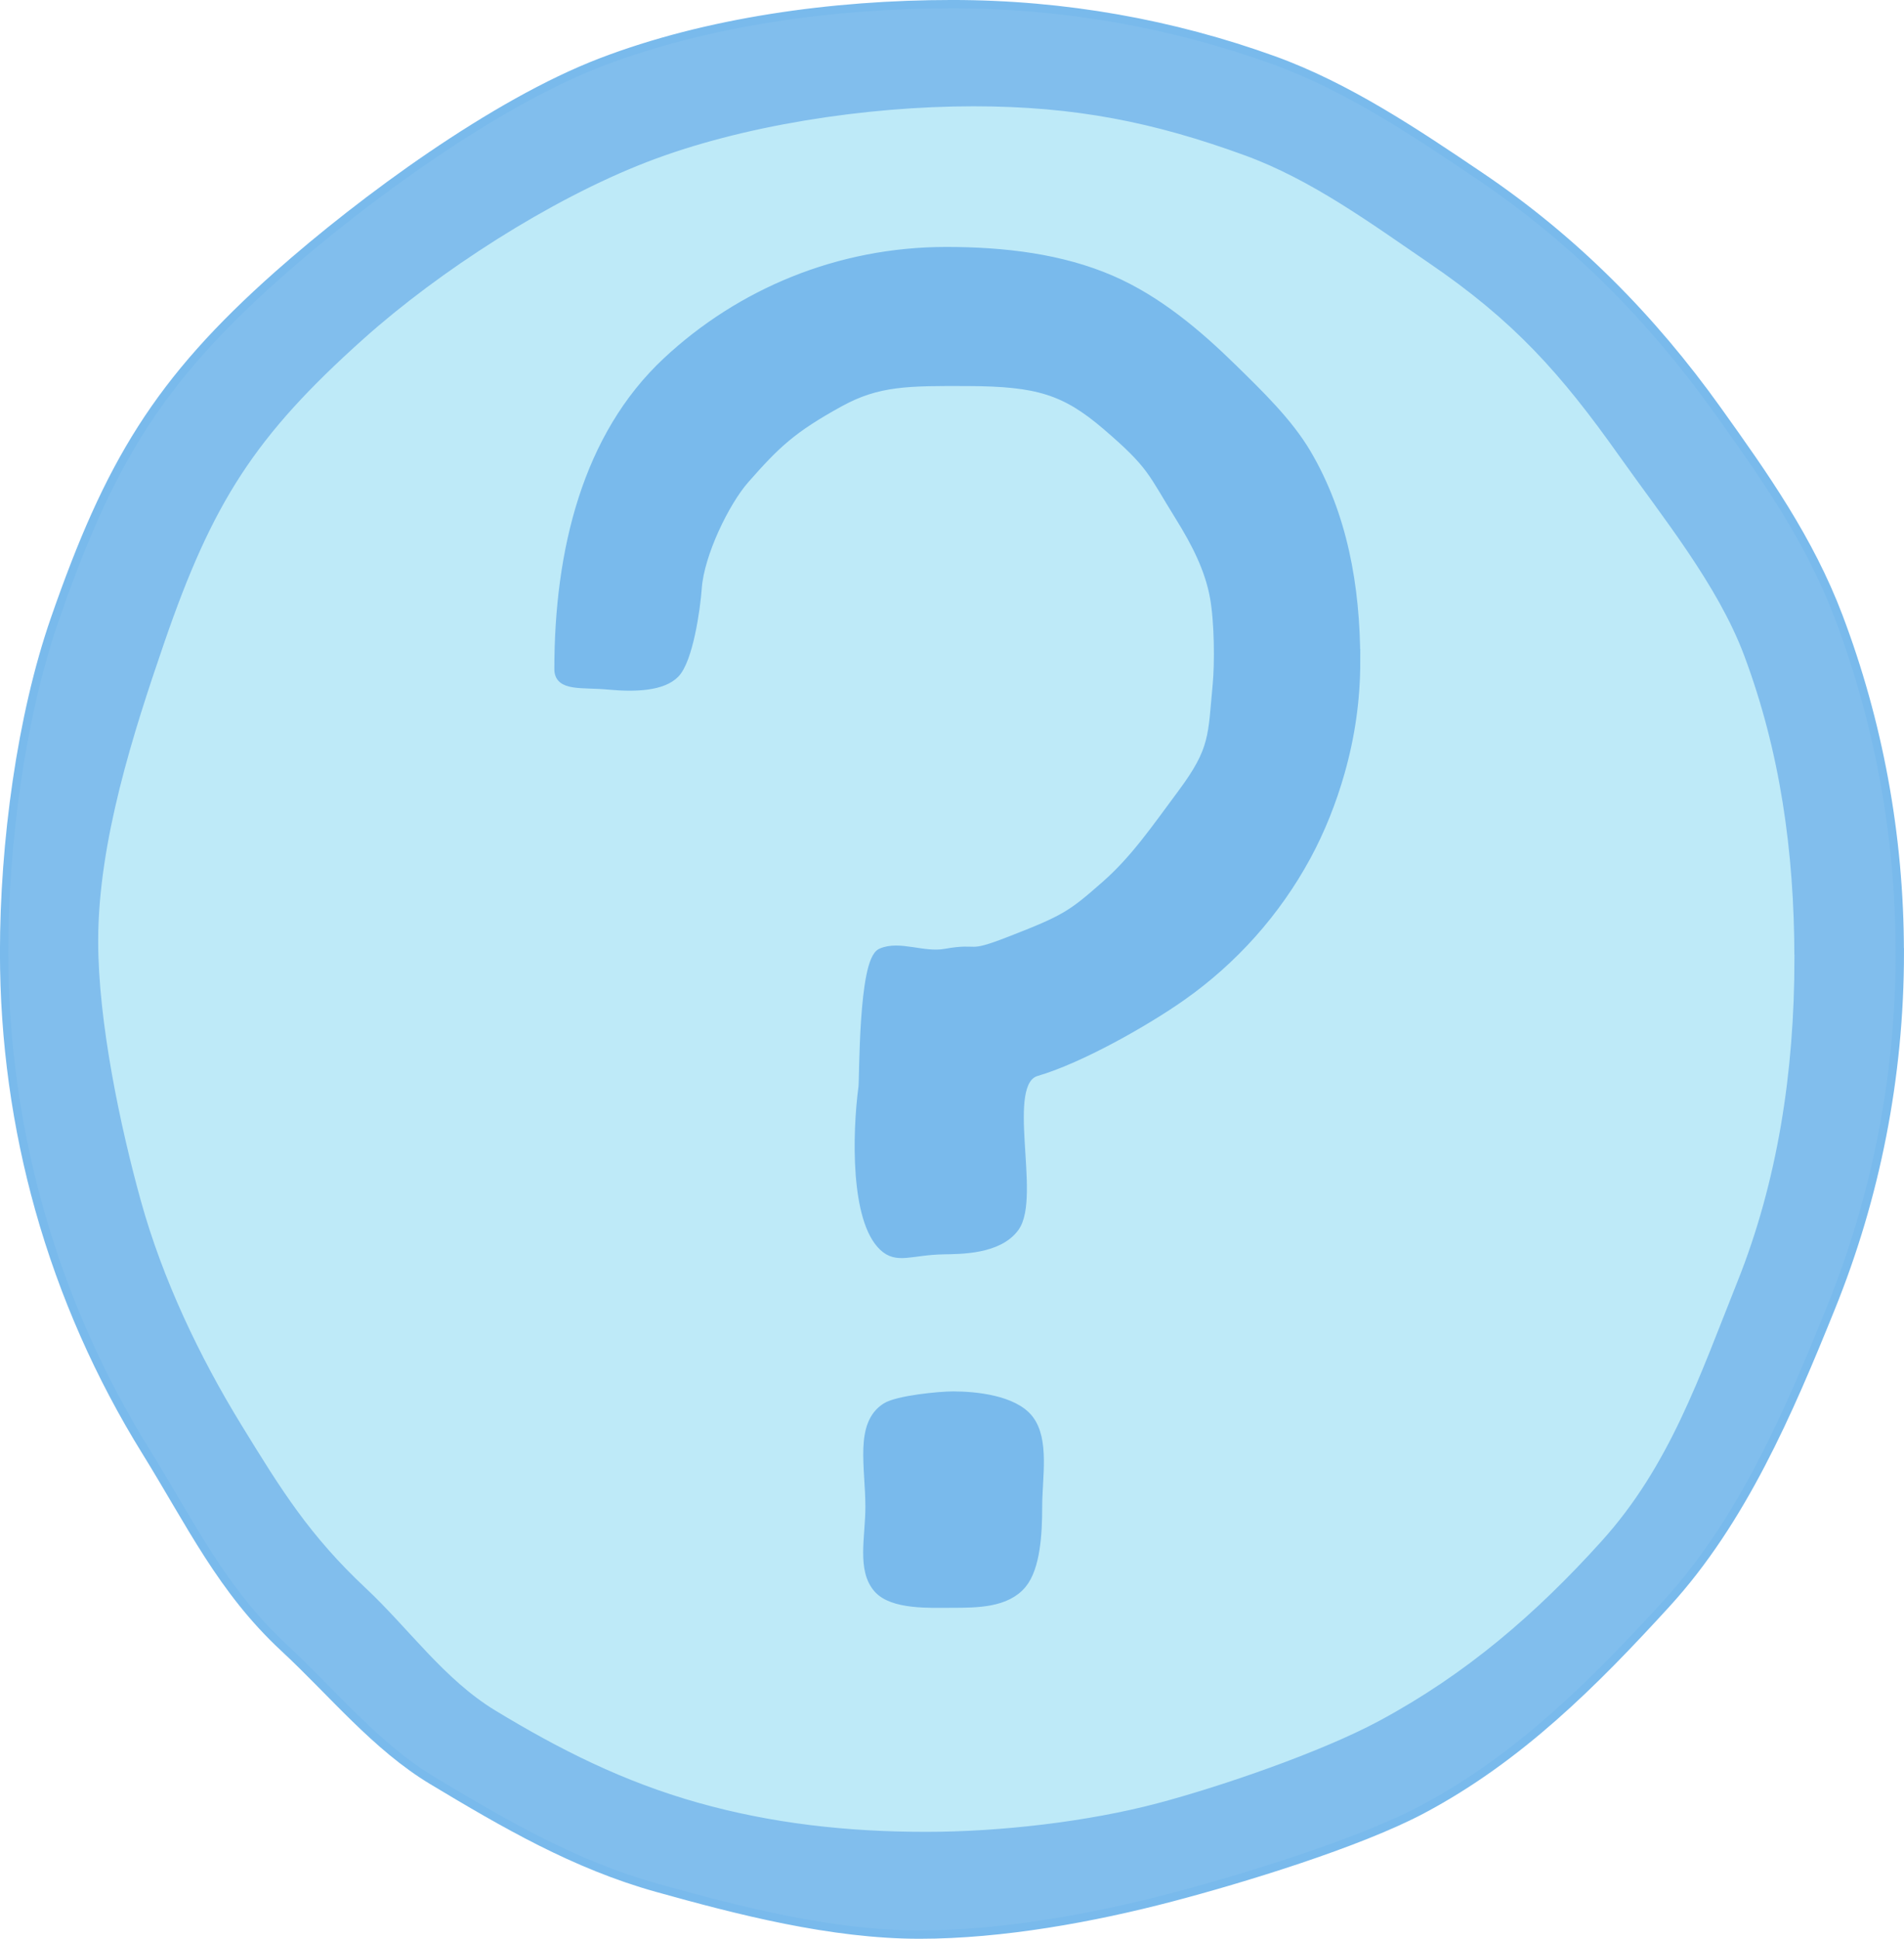 <?xml version="1.0" encoding="UTF-8" standalone="no"?>
<!-- Created with Inkscape (http://www.inkscape.org/) -->

<svg
   xmlns:dc="http://purl.org/dc/elements/1.1/"
   xmlns:cc="http://creativecommons.org/ns#"
   xmlns:rdf="http://www.w3.org/1999/02/22-rdf-syntax-ns#"
   xmlns:svg="http://www.w3.org/2000/svg"
   xmlns="http://www.w3.org/2000/svg"
   xmlns:sodipodi="http://sodipodi.sourceforge.net/DTD/sodipodi-0.dtd"
   xmlns:inkscape="http://www.inkscape.org/namespaces/inkscape"
   width="60.552mm"
   height="61.635mm"
   viewBox="0 0 60.552 61.635"
   version="1.1"
   id="svg8"
   sodipodi:docname="quesion-mark.svg"
   inkscape:version="0.92.2 (5c3e80d, 2017-08-06)">
  <defs
     id="defs2" />
  <sodipodi:namedview
     id="base"
     pagecolor="#ffffff"
     bordercolor="#666666"
     borderopacity="1.0"
     inkscape:pageopacity="0.0"
     inkscape:pageshadow="2"
     inkscape:zoom="4"
     inkscape:cx="-22.027662"
     inkscape:cy="74.665268"
     inkscape:document-units="mm"
     inkscape:current-layer="layer2"
     showgrid="false"
     inkscape:window-width="3840"
     inkscape:window-height="2004"
     inkscape:window-x="-16"
     inkscape:window-y="-16"
     inkscape:window-maximized="1"
     inkscape:snap-global="false"
     fit-margin-top="0"
     fit-margin-left="0"
     fit-margin-right="0"
     fit-margin-bottom="0">
    <inkscape:grid
       type="xygrid"
       id="grid4541"
       originx="-96.568"
       originy="-120.548" />
  </sodipodi:namedview>
  <g
     inkscape:label="Layer 1"
     inkscape:groupmode="layer"
     id="layer1"
     transform="translate(-96.568,-114.818)">
    <path
       style="fill:#79baec;fill-opacity:0.941;stroke:#79baec;stroke-width:0.265;stroke-miterlimit:4;stroke-dasharray:none;stroke-opacity:1"
       d="m 156.987,145.094 c 0,3.99 -0.775,7.8 -2.184,11.285 -1.355,3.355 -2.83,6.784 -5.231,9.413 -2.322,2.541 -4.698,4.918 -7.764,6.547 -2.029,1.078 -5.739,2.211 -8.01,2.806 -2.445,0.64 -5.339,1.175 -7.985,1.175 -2.813,0 -5.769,-0.766 -8.352,-1.487 -2.619,-0.731 -4.861,-2.04 -7.141,-3.409 -1.796,-1.078 -3.189,-2.805 -4.716,-4.221 -1.982,-1.838 -2.968,-3.938 -4.399,-6.247 -1.468,-2.368 -2.618,-4.955 -3.388,-7.699 -0.729,-2.596 -1.118,-5.334 -1.118,-8.163 0,-3.465 0.538,-7.496 1.614,-10.595 1.715,-4.937 3.274,-7.56 7.106,-10.953 2.68,-2.372 6.861,-5.445 10.262,-6.749 3.349,-1.284 7.36,-1.847 11.161,-1.847 3.591,0 7.035,0.628 10.228,1.78 2.353,0.849 4.524,2.309 6.563,3.686 2.988,2.016 5.456,4.507 7.551,7.436 1.503,2.1 2.93,4.121 3.859,6.575 1.255,3.316 1.942,6.911 1.942,10.667 z"
       id="path815"
       inkscape:connector-curvature="0"
       sodipodi:nodetypes="sssssssssssssssssssss" />
  </g>
  <g
     inkscape:groupmode="layer"
     id="layer2"
     inkscape:label="Layer 2"
     transform="translate(-96.568,-114.818)">
    <path
       sodipodi:nodetypes="sssssssssssssssssssss"
       inkscape:connector-curvature="0"
       id="path4524"
       d="m 153.516,145.282 c 0,3.619 -0.54,7.073 -1.803,10.234 -1.216,3.042 -2.151,5.841 -4.306,8.224 -2.083,2.305 -4.292,4.208 -7.042,5.685 -1.82,0.977 -4.972,2.063 -7.009,2.603 -2.193,0.581 -4.966,0.906 -7.339,0.906 -2.523,0 -4.911,-0.271 -7.228,-0.925 -2.35,-0.663 -4.361,-1.674 -6.406,-2.915 -1.611,-0.978 -2.729,-2.588 -4.099,-3.872 -1.778,-1.666 -2.662,-3.087 -3.946,-5.18 -1.317,-2.147 -2.48,-4.581 -3.172,-7.07 -0.654,-2.354 -1.356,-5.675 -1.356,-8.24 0,-3.143 1.122,-6.611 2.087,-9.421 1.538,-4.477 2.873,-6.554 6.311,-9.631 2.404,-2.151 5.912,-4.412 8.963,-5.594 3.005,-1.164 6.95,-1.769 10.36,-1.769 3.221,0 5.719,0.507 8.584,1.552 2.111,0.77 3.996,2.157 5.825,3.405 2.681,1.828 4.163,3.475 6.043,6.131 1.348,1.905 3.11,4.069 3.943,6.295 1.126,3.007 1.588,6.176 1.588,9.582 z"
       style="fill:#beeaf8;fill-opacity:1;stroke:#beeaf8;stroke-width:0.239;stroke-miterlimit:4;stroke-dasharray:none;stroke-opacity:1" />
    <path
       style="fill:#79baec;fill-opacity:1;stroke:#79baec;stroke-width:0.275;stroke-miterlimit:4;stroke-dasharray:none;stroke-opacity:1"
       d="m 139.691,135.834 c 0,1.235 -0.172,2.397 -0.493,3.529 -0.263,0.929 -0.627,1.848 -1.079,2.68 -0.963,1.774 -2.326,3.299 -3.969,4.454 -1.152,0.811 -3.234,1.99 -4.62,2.394 -1.161,0.339 0.024,3.964 -0.685,4.947 -0.52,0.72 -1.729,0.708 -2.274,0.719 -1.05,0.021 -1.469,0.316 -1.919,-0.11 -0.896,-0.849 -0.845,-3.573 -0.646,-5.064 0.035,-0.26 -0.005,-4.019 0.586,-4.28 0.578,-0.255 1.341,0.14 2.035,0.016 1.137,-0.203 0.637,0.158 2.042,-0.388 1.777,-0.69 1.974,-0.824 3.051,-1.77 0.922,-0.809 1.554,-1.731 2.446,-2.933 1.03,-1.388 0.95,-1.808 1.106,-3.446 0.064,-0.673 0.056,-1.991 -0.088,-2.783 -0.162,-0.89 -0.58,-1.713 -1.113,-2.569 -0.879,-1.411 -0.844,-1.616 -2.326,-2.883 -1.308,-1.117 -2.189,-1.384 -4.385,-1.393 -1.913,-0.008 -2.868,-0.011 -4.085,0.658 -1.523,0.837 -2.026,1.324 -3.012,2.443 -0.631,0.715 -1.438,2.376 -1.514,3.457 -0.047,0.665 -0.28,2.286 -0.71,2.724 -0.397,0.405 -1.242,0.45 -2.116,0.368 -0.844,-0.08 -1.588,0.064 -1.588,-0.512 0,-3.759 0.891,-7.404 3.437,-9.782 2.328,-2.174 5.454,-3.504 8.89,-3.504 1.844,0 3.665,0.218 5.254,0.909 1.471,0.639 2.736,1.708 3.865,2.815 0.817,0.801 1.761,1.709 2.345,2.701 1.141,1.936 1.564,4.194 1.564,6.604 z"
       id="path4545"
       inkscape:connector-curvature="0"
       sodipodi:nodetypes="sssssssssssssssssssssssscssssscs" />
    <path
       style="fill:#79baec;fill-opacity:1;stroke:#79baec;stroke-width:0.265;stroke-miterlimit:4;stroke-dasharray:none;stroke-opacity:1"
       d="m 129.58,162.724 c 0,0.85 -0.06,1.926 -0.498,2.458 -0.503,0.61 -1.437,0.616 -2.228,0.616 -0.699,0 -1.896,0.067 -2.373,-0.473 -0.533,-0.605 -0.259,-1.636 -0.259,-2.6 0,-1.282 -0.345,-2.627 0.518,-3.176 0.367,-0.234 1.696,-0.365 2.137,-0.365 0.717,0 1.935,0.122 2.422,0.745 0.517,0.662 0.281,1.855 0.281,2.796 z"
       id="path4550"
       inkscape:connector-curvature="0"
       sodipodi:nodetypes="sscssscss" />
  </g>
</svg>
